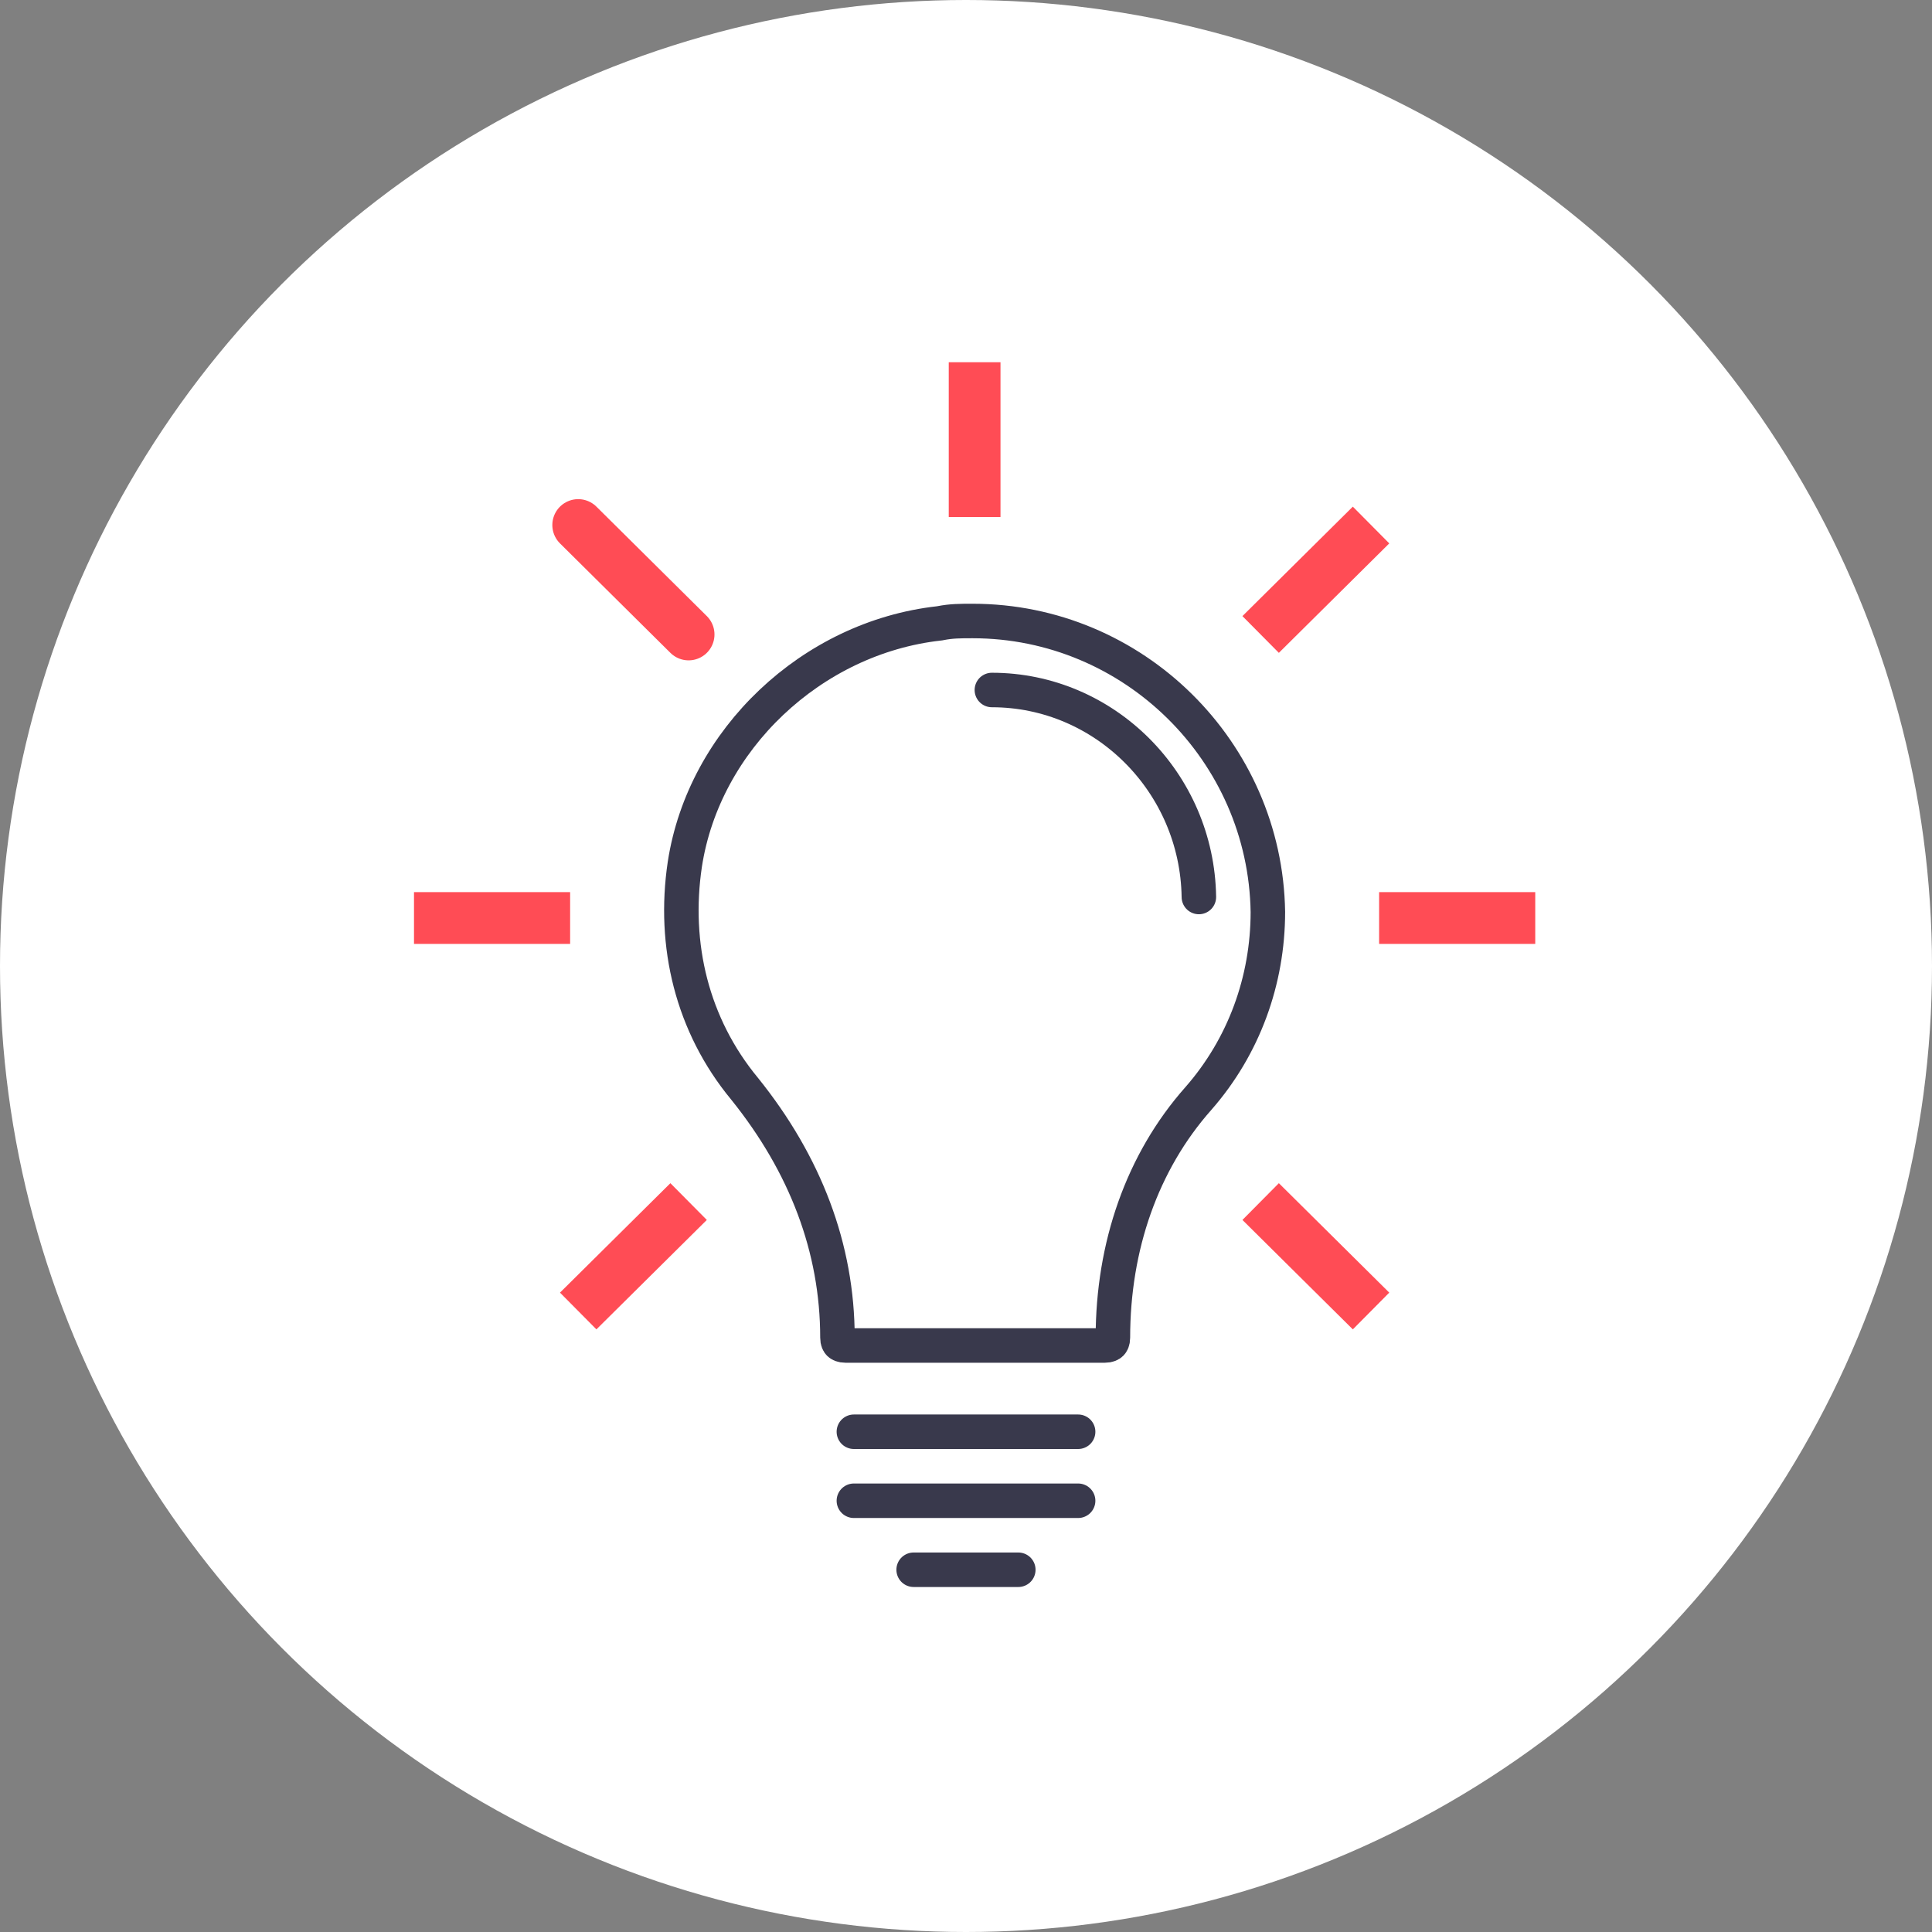 <svg width="112" height="112" viewBox="0 0 112 112" fill="none" xmlns="http://www.w3.org/2000/svg">
<rect x="0" y="0" width="112" height="112" fill="#808080" stroke="none"/>
<circle cx="56" cy="56" r="56" fill="white"/>
<path d="M54.434 36.139L54.475 36.134L54.516 36.126C55.145 36.002 55.644 36 56.385 36C65.703 36 73.357 43.543 73.5 52.869C73.498 56.842 72.109 60.668 69.479 63.672C66.205 67.363 64.516 72.254 64.516 77.548C64.516 77.752 64.452 77.846 64.409 77.889C64.365 77.932 64.262 78 64.043 78H49.021C48.802 78 48.699 77.932 48.655 77.889C48.612 77.846 48.548 77.752 48.548 77.548C48.548 72.355 46.684 67.492 43.173 63.126L43.173 63.126L43.164 63.115C40.121 59.433 39.002 54.788 39.7 50.106C40.809 42.869 47.066 36.961 54.434 36.139Z" stroke="#39394C" stroke-width="2"/>
<path d="M57.5 40C64.037 40 69.402 45.366 69.5 52" stroke="#39394C" stroke-width="2" stroke-linecap="round"/>
<path d="M49.5 83H62.5" stroke="#39394C" stroke-width="2" stroke-linecap="round"/>
<path d="M49.5 87H62.5" stroke="#39394C" stroke-width="2" stroke-linecap="round"/>
<path d="M52.965 91H59.032" stroke="#39394C" stroke-width="2" stroke-linecap="round"/>
<path d="M33.519 30.436L39.919 36.781M56.5 21V29.972V21ZM79.481 30.436L73.081 36.781L79.481 30.436ZM89 53.218H79.949H89ZM79.481 76L73.081 69.656L79.481 76ZM33.519 76L39.919 69.656L33.519 76ZM24 53.218H33.051H24Z" stroke="#FF4C55" stroke-width="3" stroke-linecap="round"/>
</svg>
